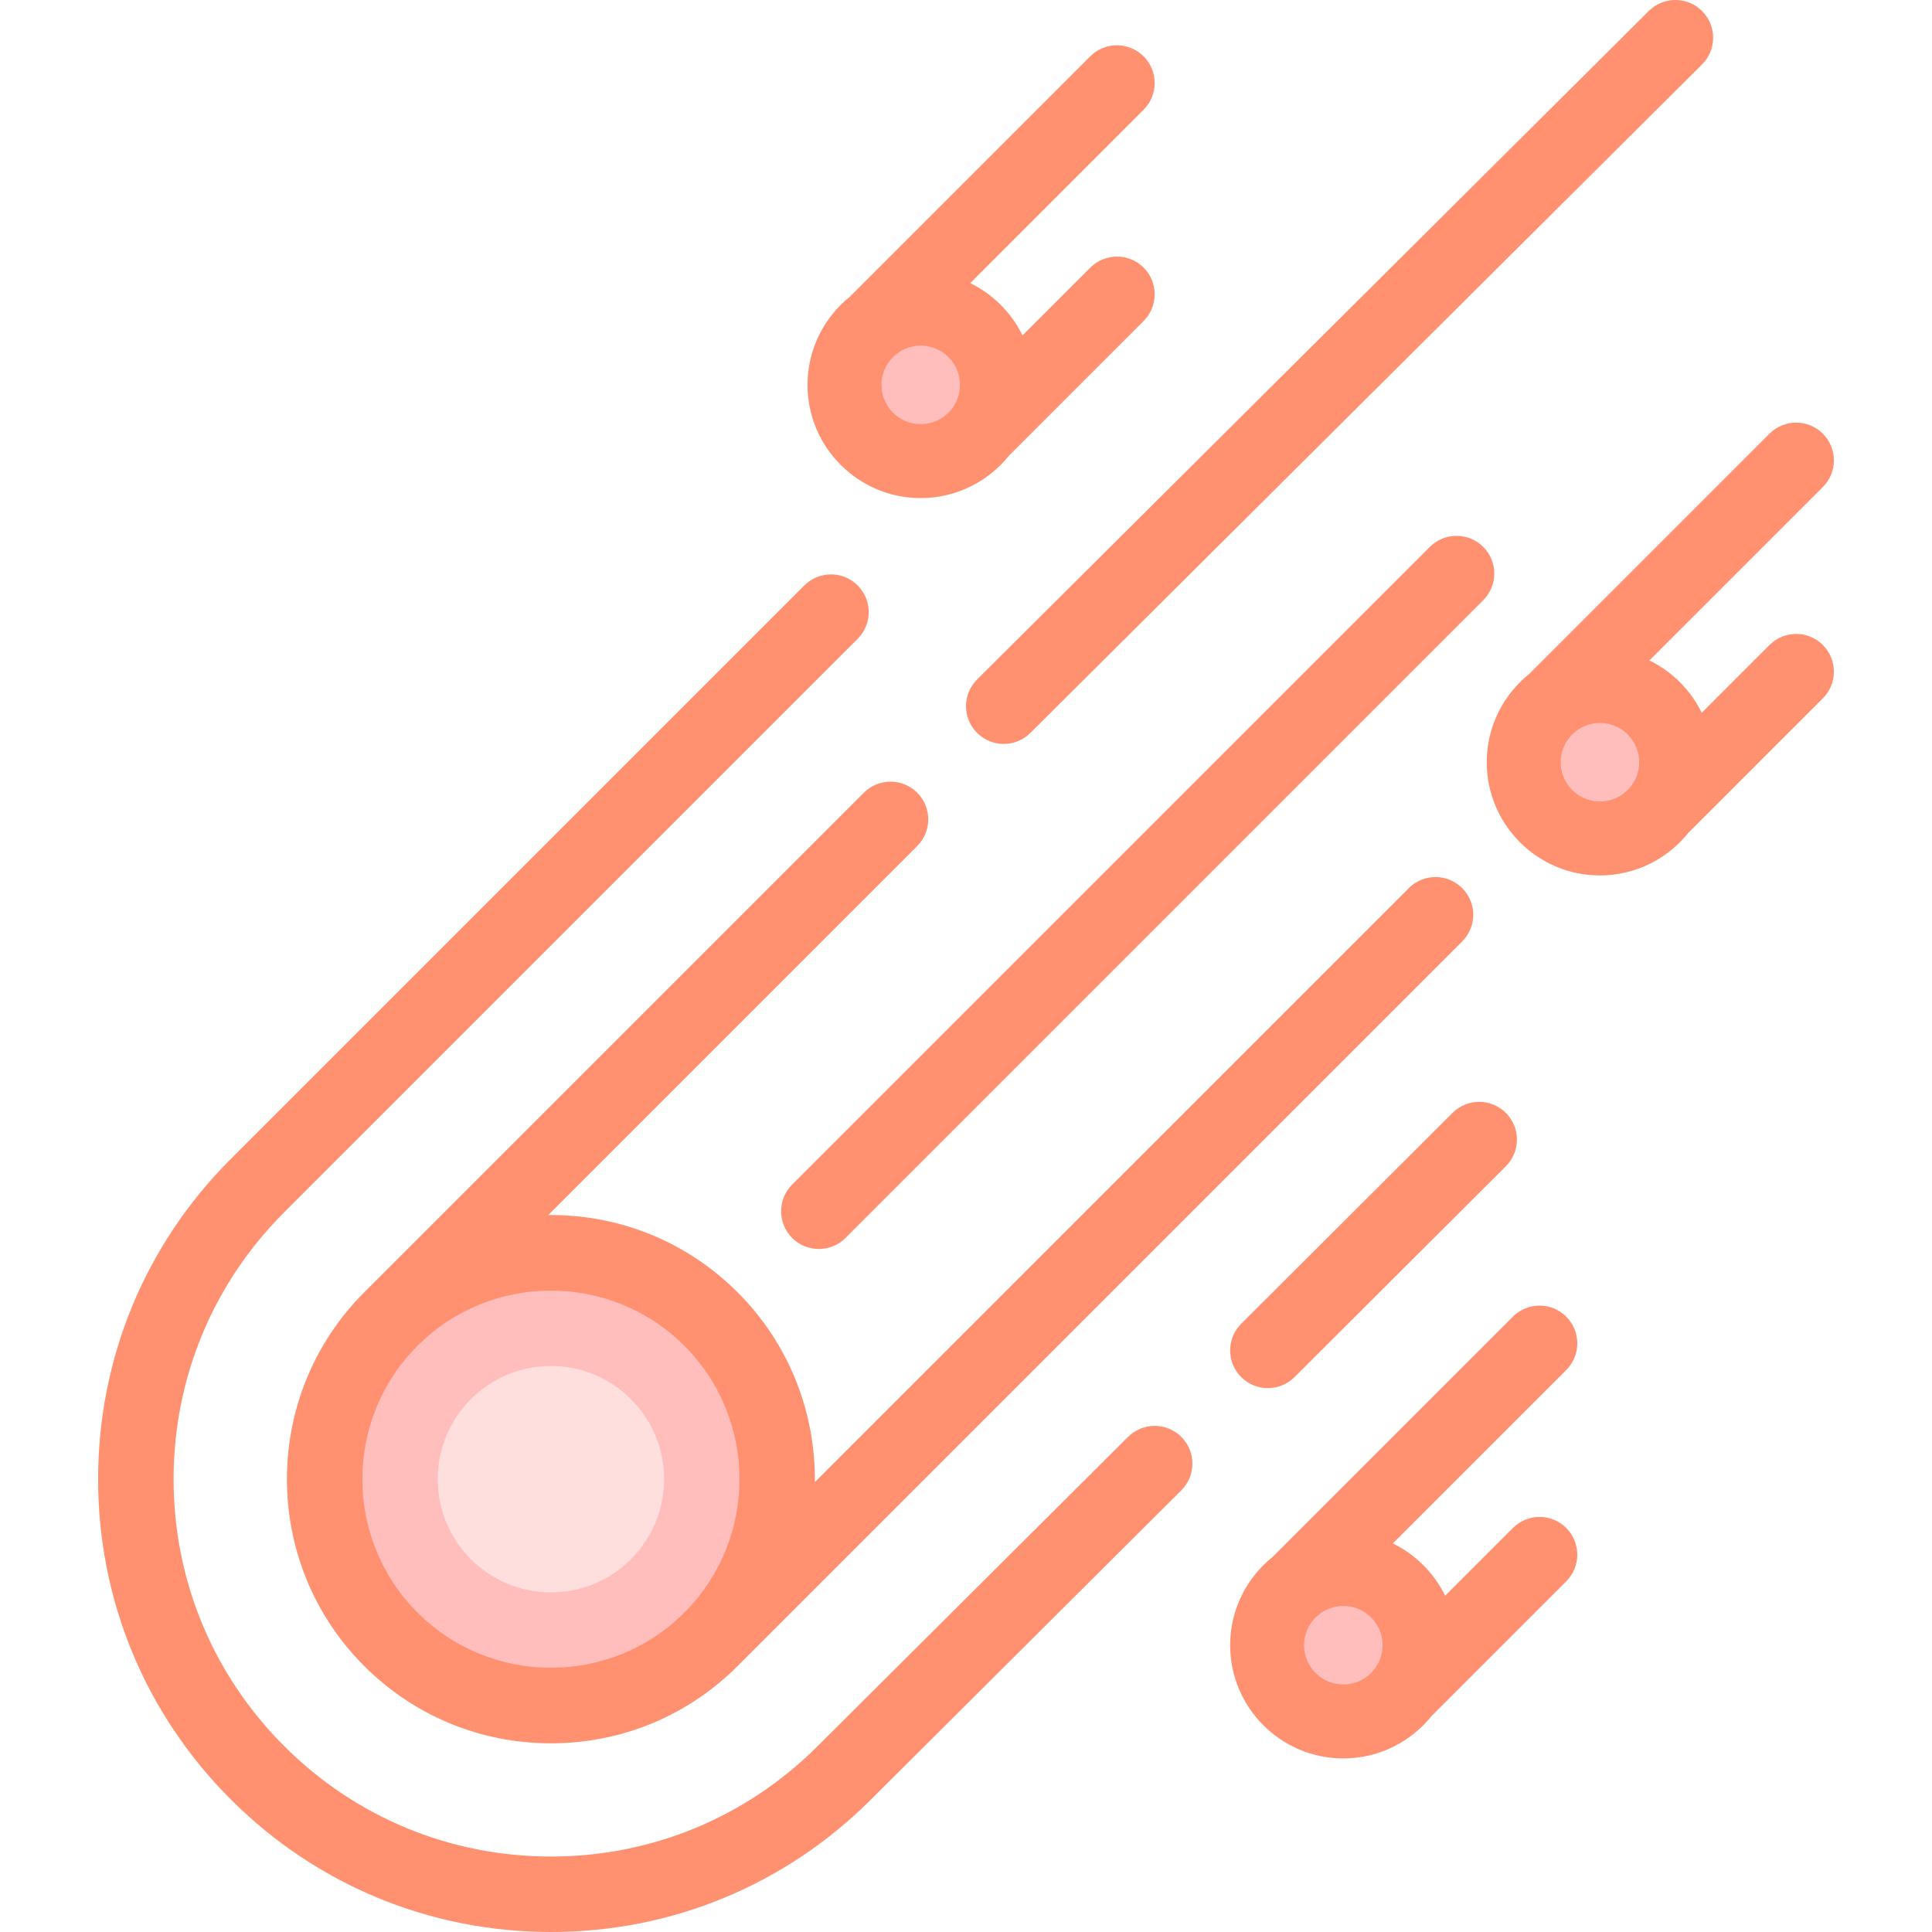 <svg id="Layer_1" enable-background="new 0 0 512 512" height="512" viewBox="0 0 512 512" width="512" xmlns="http://www.w3.org/2000/svg"><g><circle cx="146" cy="392" fill="#ffbdbc" r="60"/><circle cx="146" cy="392" fill="#ffdede" r="30"/><circle cx="356" cy="436" fill="#ffbdbc" r="20"/><g fill="#ff9171"><path d="m336 367.871c2.556 0 5.111-.974 7.063-2.921l56-55.871c3.91-3.9 3.917-10.232.017-14.142-3.899-3.91-10.232-3.916-14.142-.016l-56 55.871c-3.91 3.9-3.917 10.232-.017 14.142 1.953 1.958 4.516 2.937 7.079 2.937z"/><path d="m298.942 380.787-82.232 81.924c-18.887 18.887-43.999 29.289-70.71 29.289s-51.823-10.402-70.71-29.29c-18.888-18.886-29.29-43.999-29.29-70.71s10.402-51.823 29.29-70.71l152-152c3.905-3.905 3.905-10.237 0-14.143-3.906-3.904-10.236-3.904-14.143 0l-152 152c-22.665 22.665-35.147 52.8-35.147 84.853s12.482 62.188 35.147 84.853c22.666 22.665 52.8 35.147 84.853 35.147s62.188-12.482 84.839-35.134l82.219-81.911c3.913-3.898 3.925-10.229.026-14.142-3.898-3.912-10.229-3.923-14.142-.026z"/><path d="m393.071 144.929c-3.906-3.905-10.236-3.905-14.143 0l-169 169c-3.905 3.905-3.905 10.237 0 14.143 1.954 1.952 4.512 2.928 7.072 2.928s5.118-.976 7.071-2.929l169-169c3.906-3.905 3.906-10.237 0-14.142z"/><path d="m258.912 194.202c1.954 1.963 4.52 2.946 7.088 2.946 2.551 0 5.103-.97 7.054-2.912l178-177.147c3.915-3.896 3.931-10.228.034-14.142-3.896-3.915-10.227-3.931-14.142-.034l-178 177.147c-3.915 3.895-3.93 10.227-.034 14.142z"/><path d="m243.071 210.076c-3.906-3.905-10.236-3.905-14.143 0l-132.426 132.427c-.003.003-.006.007-.009.01-27.283 27.293-27.28 71.695.009 98.985 13.222 13.221 30.8 20.502 49.498 20.502s36.276-7.281 49.498-20.502l192-192c3.905-3.905 3.905-10.237 0-14.143-3.906-3.904-10.236-3.904-14.142 0l-157.407 157.407c.196-18.178-6.612-36.419-20.451-50.259-13.222-13.221-30.8-20.503-49.498-20.503-.244 0-.485.015-.728.018l97.799-97.799c3.906-3.906 3.906-10.238 0-14.143zm-97.071 131.948c12.803 0 25.609 4.875 35.355 14.621 19.495 19.495 19.495 51.216 0 70.71-19.496 19.496-51.217 19.495-70.711.001-19.495-19.495-19.495-51.216 0-70.711 9.75-9.749 22.55-14.621 35.356-14.621z"/><path d="m415.072 404.928c-3.906-3.905-10.236-3.905-14.143 0l-17.954 17.954c-2.94-6.021-7.836-10.917-13.857-13.857l45.954-45.954c3.905-3.905 3.905-10.237-.001-14.142-3.906-3.905-10.236-3.905-14.143 0l-63.673 63.673c-6.854 5.503-11.255 13.944-11.255 23.398 0 16.542 13.458 30 30 30 9.454 0 17.896-4.401 23.399-11.256l35.673-35.673c3.905-3.905 3.905-10.237 0-14.143zm-59.072 41.477c-5.747 0-10.406-4.659-10.406-10.406s4.659-10.406 10.406-10.406 10.406 4.659 10.406 10.406-4.659 10.406-10.406 10.406z"/></g><g><circle cx="424" cy="202" fill="#ffbdbc" r="20"/><path d="m483.072 170.928c-3.906-3.905-10.236-3.905-14.143 0l-17.954 17.954c-2.94-6.021-7.836-10.917-13.857-13.857l45.954-45.954c3.905-3.905 3.905-10.237-.001-14.142-3.906-3.905-10.236-3.905-14.143 0l-63.673 63.673c-6.854 5.503-11.255 13.944-11.255 23.398 0 16.542 13.458 30 30 30 9.454 0 17.896-4.401 23.399-11.256l35.673-35.673c3.905-3.905 3.905-10.237 0-14.143zm-59.072 41.477c-5.747 0-10.406-4.659-10.406-10.406s4.659-10.406 10.406-10.406 10.406 4.659 10.406 10.406-4.659 10.406-10.406 10.406z" fill="#ff9171"/></g><g><circle cx="244" cy="102" fill="#ffbdbc" r="20"/><path d="m303.072 70.927c-3.906-3.905-10.236-3.905-14.143 0l-17.954 17.954c-2.94-6.021-7.836-10.917-13.857-13.857l45.954-45.954c3.905-3.905 3.905-10.237-.001-14.142-3.906-3.905-10.236-3.905-14.143 0l-63.673 63.673c-6.854 5.503-11.255 13.944-11.255 23.399 0 16.542 13.458 30 30 30 9.454 0 17.896-4.401 23.399-11.256l35.673-35.673c3.905-3.906 3.905-10.238 0-14.144zm-59.072 41.478c-5.747 0-10.406-4.659-10.406-10.406s4.659-10.405 10.406-10.405 10.406 4.659 10.406 10.406-4.659 10.405-10.406 10.405z" fill="#ff9171"/></g></g></svg>